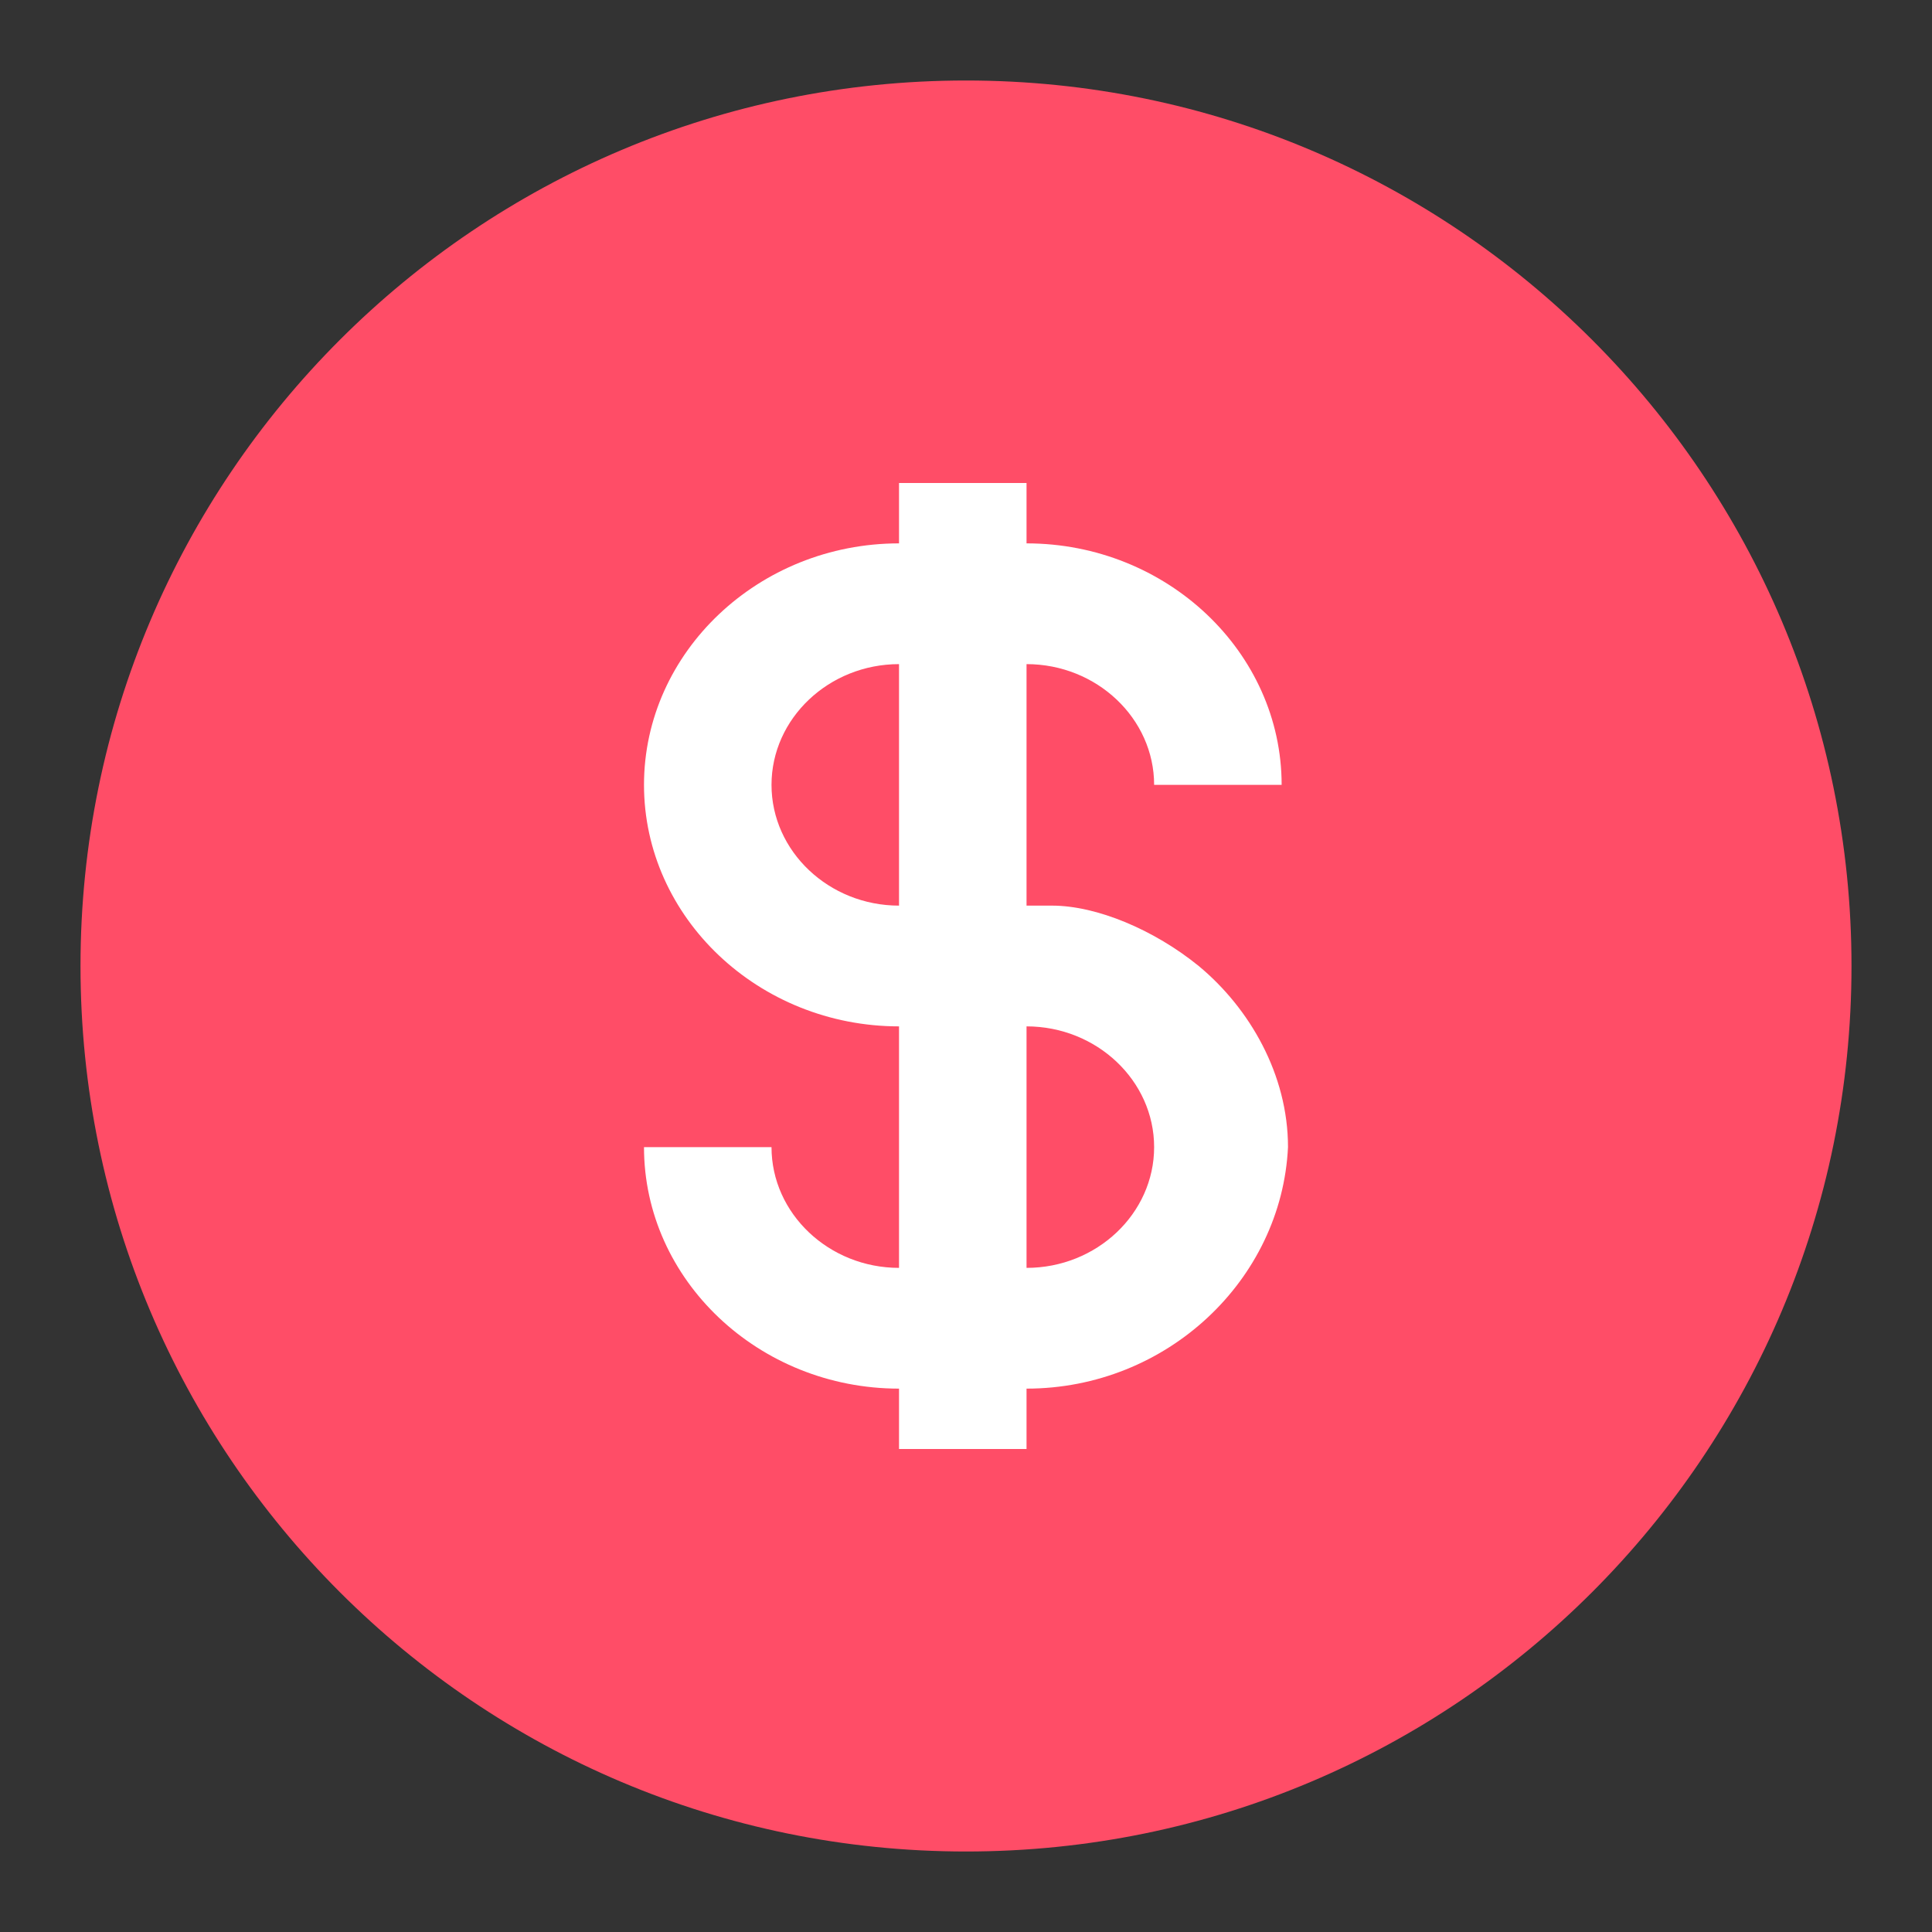 <svg width="24" height="24" viewBox="0 0 24 24" fill="none" xmlns="http://www.w3.org/2000/svg">
<rect x="0" y="0" width="24" height="24" fill="#333333" stroke="none"/>
<mask id="mask0_0_7733" style="mask-type:luminance" maskUnits="userSpaceOnUse" x="0" y="0" width="24" height="24">
<path fill-rule="evenodd" clip-rule="evenodd" d="M0 0H24V24H0V0Z" fill="white"/>
</mask>
<g mask="url(#mask0_0_7733)">
<path d="M23 12C23 5.925 18.075 1 12 1C5.925 1 1 5.925 1 12C1 18.075 5.925 23 12 23C18.075 23 23 18.075 23 12Z" fill="#FF4D67"/>
<path fill-rule="evenodd" clip-rule="evenodd" d="M12.752 17.25V18H11.168V17.25C9.426 17.25 8 15.9 8 14.25H9.584C9.584 15.075 10.297 15.75 11.168 15.75V12.75C9.426 12.75 8 11.4 8 9.75C8 8.1 9.426 6.75 11.168 6.75V6H12.752V6.75C14.495 6.75 15.921 8.1 15.921 9.75H14.337C14.337 8.925 13.624 8.25 12.752 8.25V11.25H13.069C13.624 11.25 14.337 11.55 14.891 12C15.525 12.525 16 13.35 16 14.25C15.921 15.9 14.495 17.25 12.752 17.25ZM12.752 15.75C13.624 15.75 14.337 15.075 14.337 14.25C14.337 13.425 13.624 12.75 12.752 12.75V15.75ZM9.584 9.75C9.584 8.925 10.297 8.25 11.168 8.25V11.25C10.297 11.25 9.584 10.575 9.584 9.75Z" fill="white"/>
</g>
</svg>
